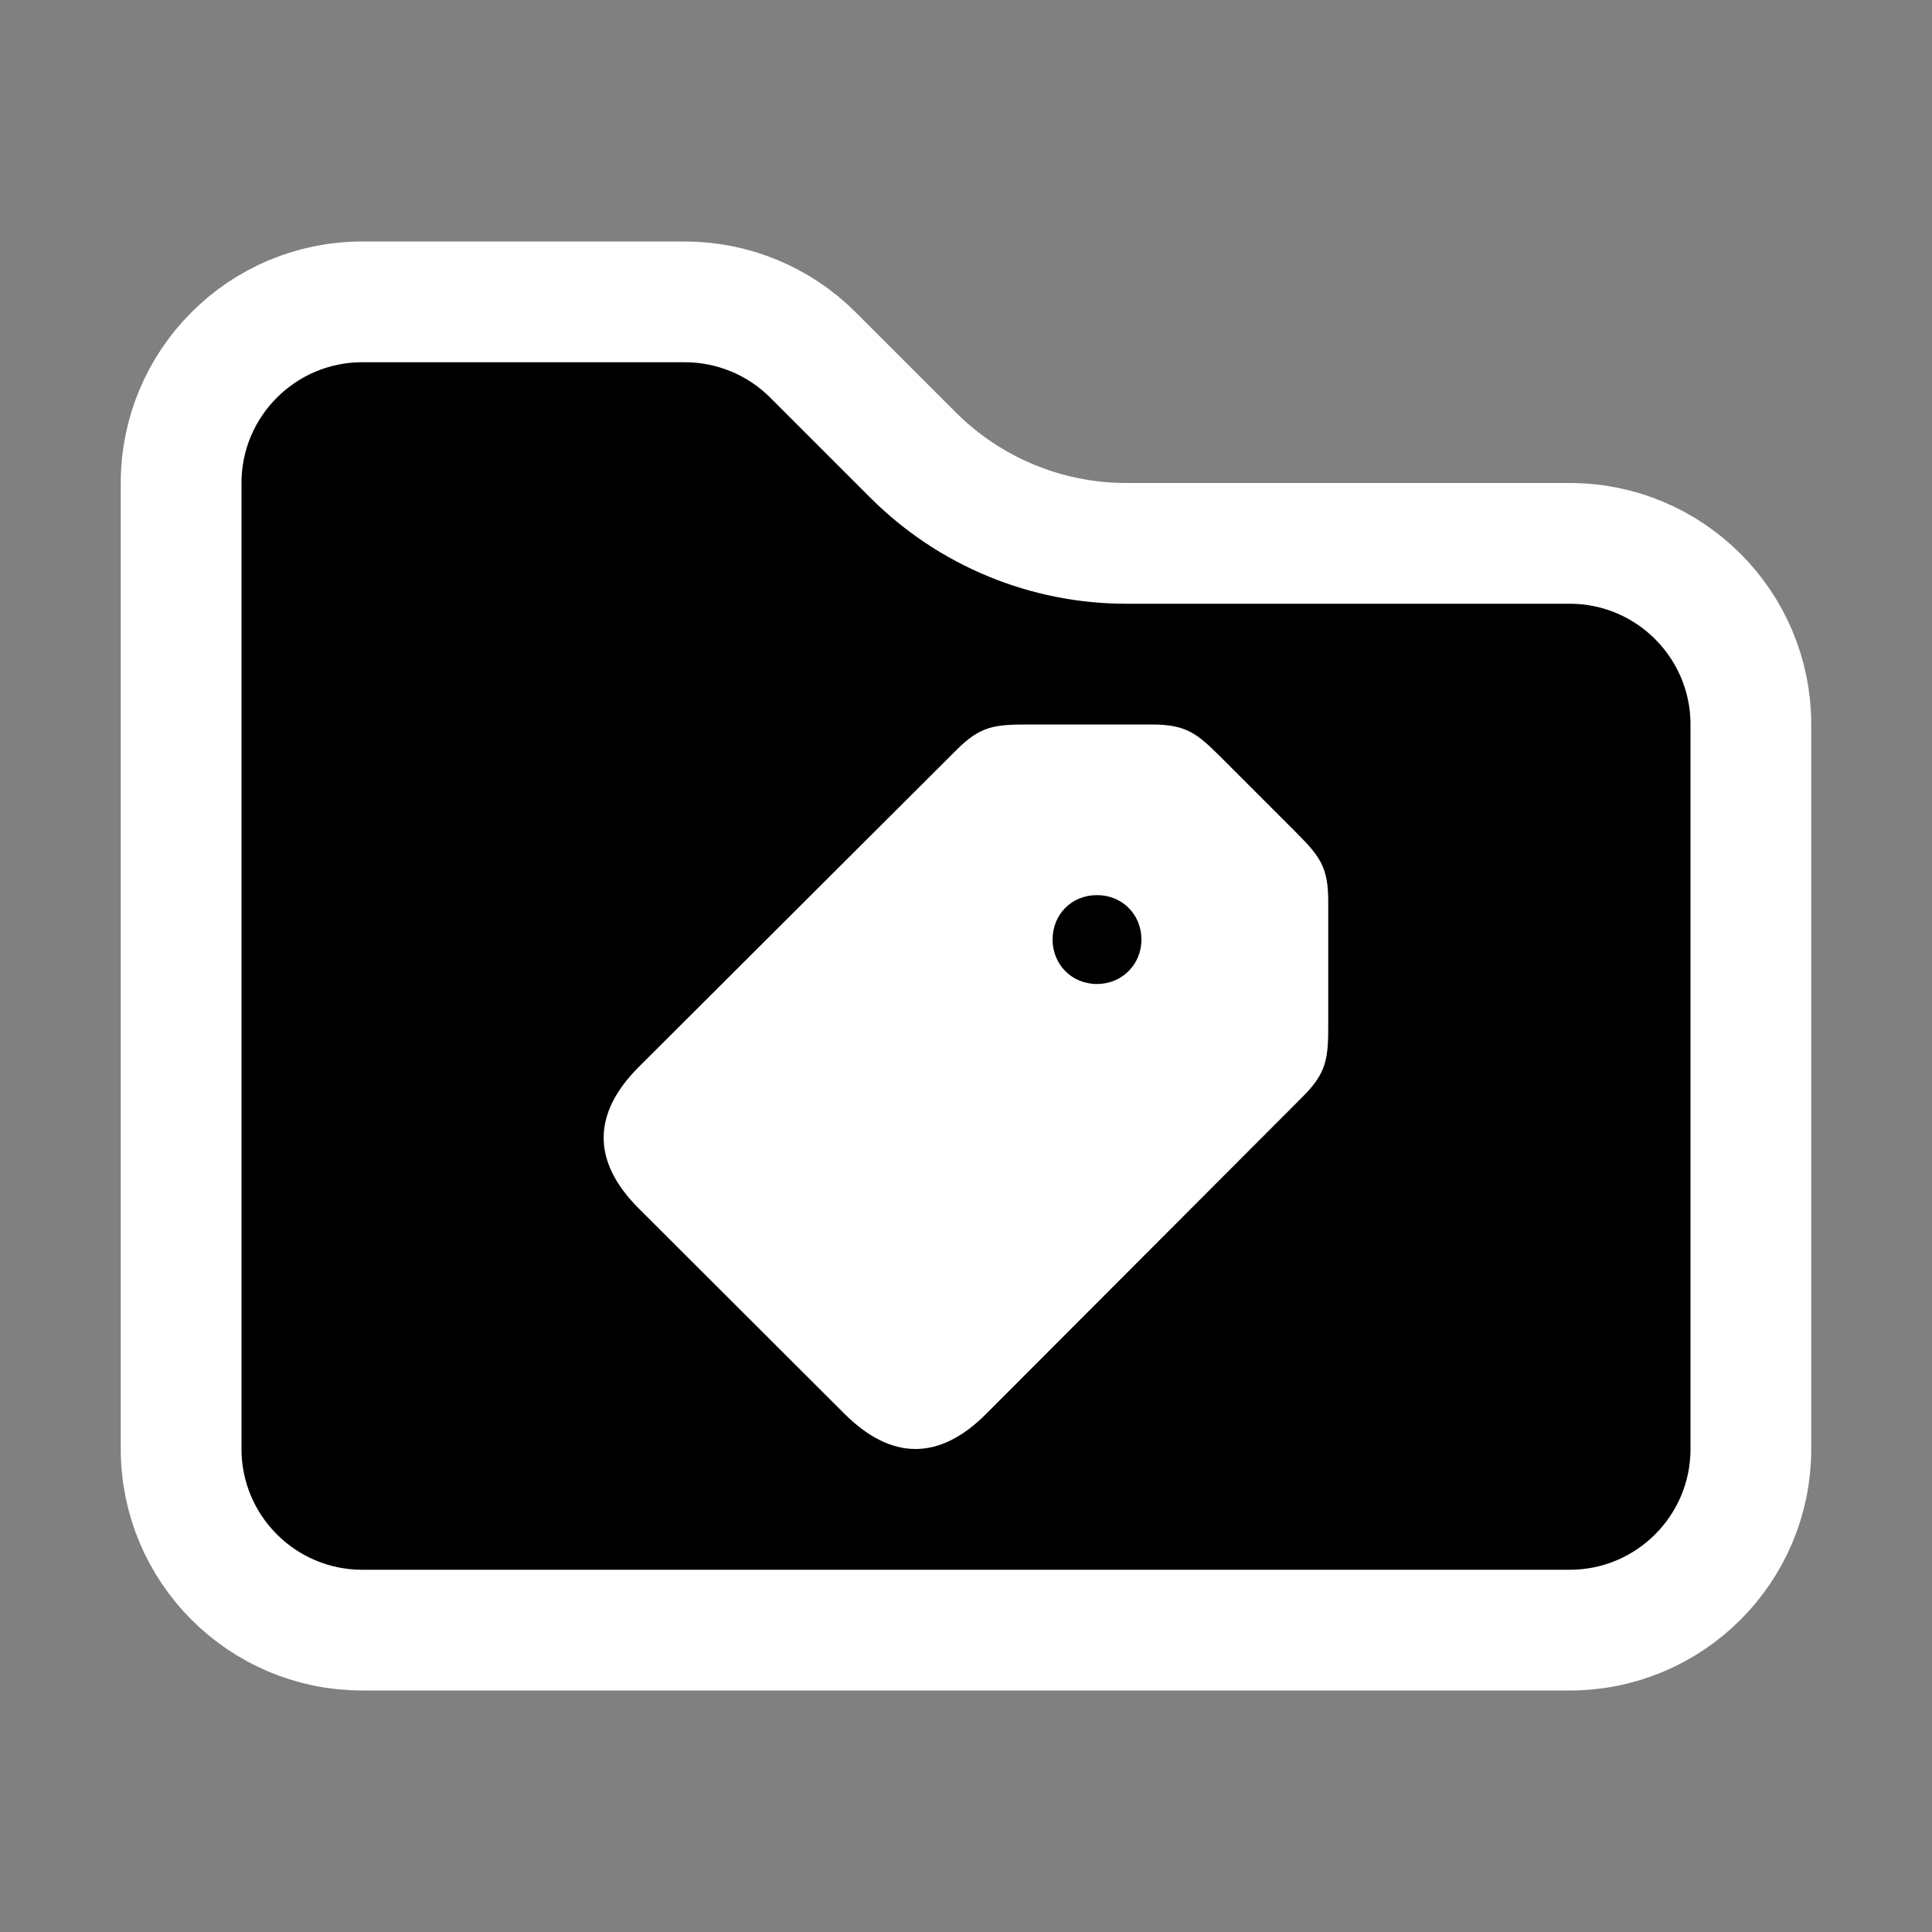 <svg width="16" height="16" viewBox="0 0 16 16" fill="none" xmlns="http://www.w3.org/2000/svg">
<rect x="0" y="0" width="16" height="16" fill="#808080" stroke="none"/>
<path d="M3 13.5C2.172 13.5 1.5 12.828 1.5 12V4C1.5 3.172 2.172 2.5 3 2.5H5.672C6.069 2.5 6.451 2.658 6.732 2.939L7.561 3.768C8.03 4.237 8.665 4.5 9.328 4.5H13C13.828 4.5 14.5 5.172 14.5 6V12C14.5 12.828 13.828 13.5 13 13.5H3Z" fill="black" stroke="white"/>
<path d="M8.166 11.71L10.785 9.086C10.987 8.885 11 8.769 11 8.487V7.467C11 7.182 10.933 7.093 10.729 6.889L10.111 6.271C9.91 6.07 9.821 6 9.536 6H8.513C8.231 6 8.118 6.013 7.917 6.215L5.29 8.836C4.906 9.22 4.898 9.618 5.292 10.01L6.993 11.708C7.387 12.1 7.782 12.094 8.166 11.71ZM9.085 8.149C8.873 8.149 8.717 7.985 8.717 7.781C8.717 7.574 8.873 7.413 9.085 7.413C9.294 7.413 9.453 7.574 9.453 7.781C9.453 7.985 9.294 8.149 9.085 8.149Z" fill="white"/>
</svg>
